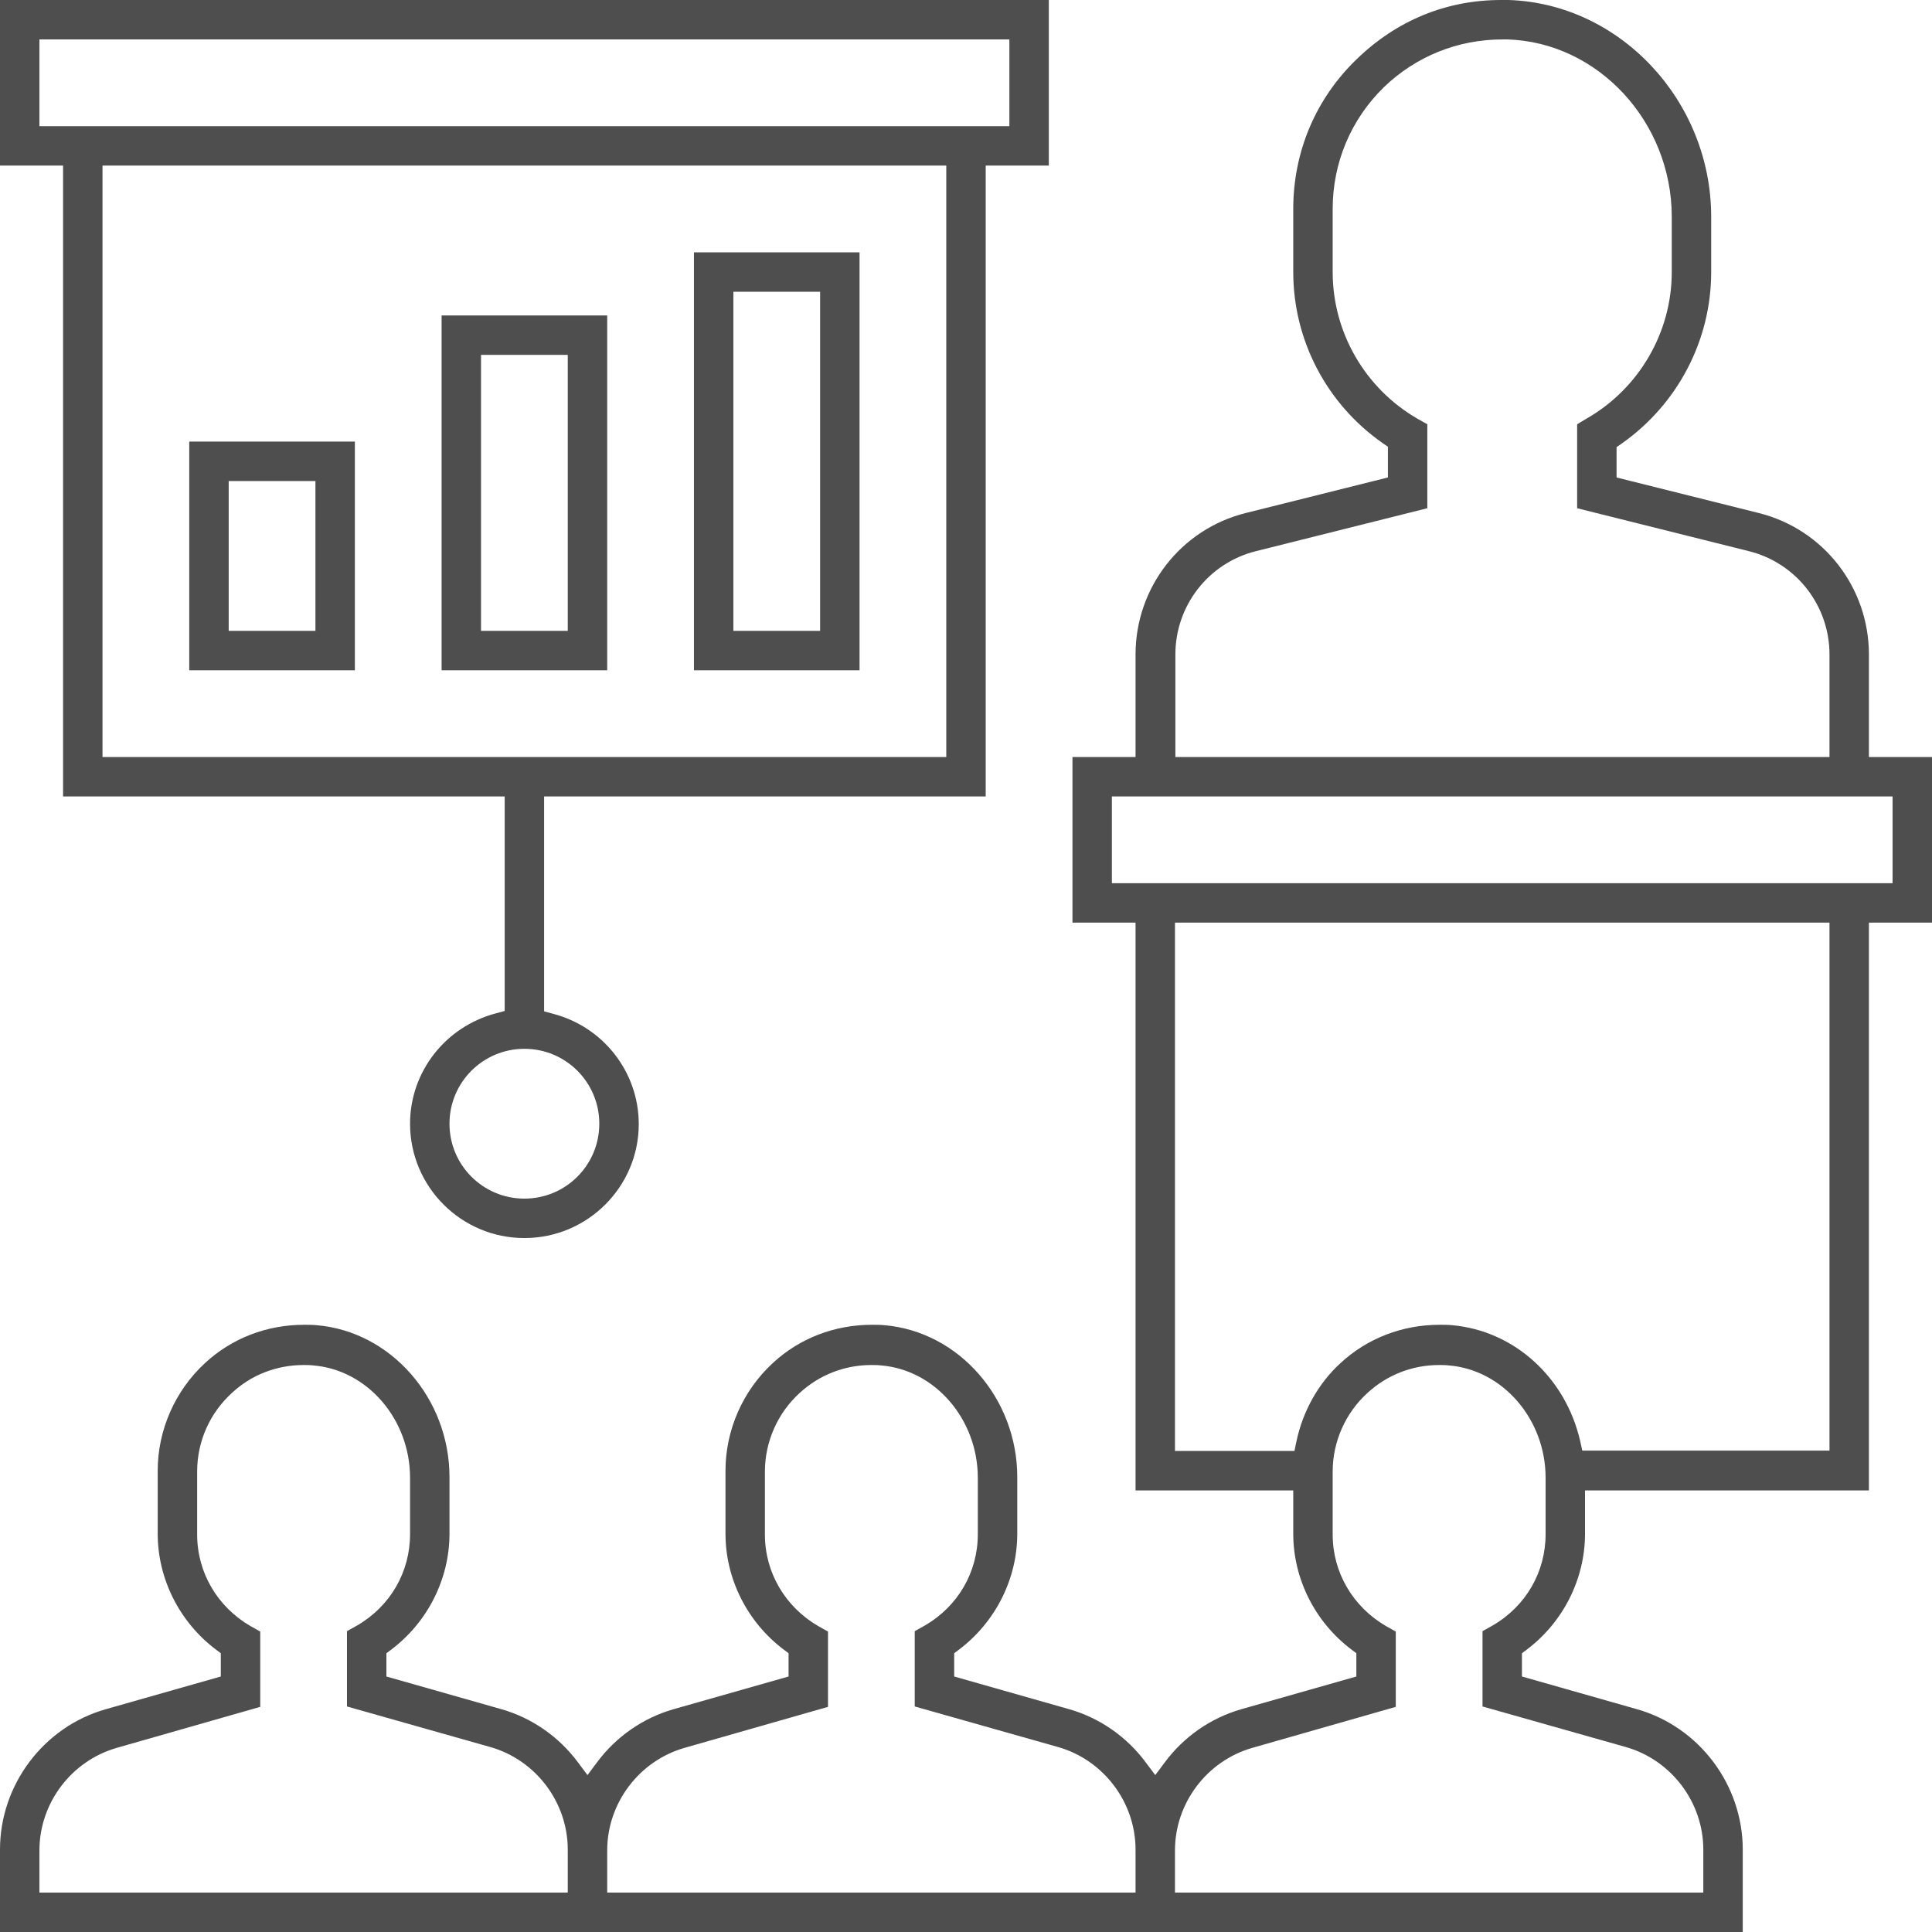 <svg width="86" height="86" viewBox="0 0 86 86" fill="none" xmlns="http://www.w3.org/2000/svg">
<path d="M0 86V82.332C0 79.454 1.931 76.874 4.704 76.084L9.829 74.627V73.591L9.618 73.433C7.986 72.205 7.02 70.274 7.02 68.273V65.465C7.02 63.657 7.793 61.903 9.127 60.674C10.32 59.568 11.882 58.971 13.532 58.971C13.725 58.971 13.918 58.971 14.094 58.989C17.411 59.27 20.008 62.254 20.008 65.746V68.273C20.008 70.274 19.043 72.205 17.411 73.433L17.2 73.591V74.627L22.325 76.084C23.676 76.47 24.887 77.312 25.73 78.453L26.151 79.015L26.572 78.453C27.415 77.312 28.626 76.47 29.977 76.084L35.102 74.627V73.591L34.891 73.433C33.259 72.205 32.294 70.274 32.294 68.273V65.465C32.294 63.657 33.066 61.903 34.4 60.674C35.593 59.568 37.156 58.971 38.805 58.971C38.998 58.971 39.191 58.971 39.367 58.989C42.684 59.27 45.282 62.254 45.282 65.746V68.273C45.282 70.274 44.316 72.205 42.684 73.433L42.474 73.591V74.627L47.598 76.084C48.95 76.47 50.161 77.312 51.003 78.453L51.425 79.015L51.846 78.453C52.688 77.312 53.899 76.47 55.251 76.084L60.376 74.627V73.591L60.165 73.433C58.533 72.205 57.567 70.274 57.567 68.273V66.343H50.547V41.069H47.739V33.698H50.547V29.135C50.547 26.151 52.565 23.553 55.461 22.834L61.78 21.254V19.885L61.551 19.727C59.059 17.99 57.567 15.146 57.567 12.11V9.302C57.567 6.757 58.568 4.388 60.393 2.633C62.166 0.913 64.377 0 66.817 0C66.922 0 67.045 0 67.15 0C72.117 0.158 76.171 4.493 76.171 9.653V12.11C76.171 15.146 74.68 17.99 72.187 19.745L71.959 19.903V21.254L78.278 22.834C81.174 23.553 83.192 26.151 83.192 29.135V33.698H86V41.069H83.192V66.343H70.555V68.273C70.555 70.274 69.59 72.205 67.958 73.433L67.747 73.591V74.627L72.872 76.084C75.645 76.874 77.576 79.454 77.576 82.332V86H0ZM75.82 84.245V82.332C75.82 80.226 74.399 78.348 72.38 77.769L65.992 75.961V72.609L66.431 72.363C67.922 71.503 68.8 69.976 68.8 68.291V65.781C68.8 63.184 66.904 60.972 64.482 60.779C64.342 60.762 64.202 60.762 64.061 60.762C62.868 60.762 61.745 61.2 60.867 62.008C59.884 62.903 59.322 64.184 59.322 65.5V68.309C59.322 69.993 60.218 71.52 61.692 72.38L62.131 72.626V75.978L55.742 77.804C53.724 78.383 52.302 80.261 52.302 82.367V84.245H75.82ZM50.547 84.245V82.332C50.547 80.226 49.125 78.348 47.107 77.769L40.718 75.961V72.609L41.157 72.363C42.649 71.503 43.526 69.976 43.526 68.291V65.781C43.526 63.184 41.631 60.972 39.209 60.779C39.069 60.762 38.928 60.762 38.788 60.762C37.594 60.762 36.471 61.2 35.593 62.008C34.611 62.903 34.049 64.184 34.049 65.5V68.309C34.049 69.993 34.944 71.52 36.418 72.38L36.857 72.626V75.978L30.469 77.804C28.45 78.383 27.029 80.261 27.029 82.367V84.245H50.547ZM25.273 84.245V82.332C25.273 80.226 23.852 78.348 21.834 77.769L15.445 75.961V72.609L15.884 72.363C17.375 71.503 18.253 69.976 18.253 68.291V65.781C18.253 63.184 16.358 60.972 13.935 60.779C13.795 60.762 13.655 60.762 13.514 60.762C12.321 60.762 11.18 61.2 10.32 62.008C9.337 62.903 8.776 64.166 8.776 65.5V68.309C8.776 69.993 9.671 71.52 11.145 72.38L11.584 72.626V75.978L5.195 77.804C3.177 78.383 1.755 80.261 1.755 82.367V84.245H25.273ZM81.437 64.588V41.069H52.302V64.588H57.62L57.708 64.166C57.989 62.833 58.673 61.587 59.673 60.674C60.867 59.568 62.429 58.971 64.079 58.971C64.272 58.971 64.465 58.971 64.64 58.989C67.396 59.235 69.695 61.306 70.344 64.166L70.432 64.57H81.437V64.588ZM84.245 39.314V35.453H49.494V39.314H84.245ZM81.437 33.698V29.135C81.437 26.958 79.962 25.063 77.856 24.536L70.204 22.623V18.885L70.643 18.622C72.96 17.288 74.416 14.796 74.416 12.11V9.653C74.416 5.423 71.134 1.878 67.097 1.755C67.027 1.755 66.957 1.755 66.887 1.755C64.886 1.755 63.026 2.51 61.604 3.879C60.13 5.318 59.322 7.249 59.322 9.302V12.11C59.322 14.796 60.762 17.288 63.096 18.639L63.535 18.885V22.623L55.9 24.536C53.794 25.063 52.32 26.958 52.32 29.135V33.698H81.437ZM23.343 55.11C20.535 55.11 18.253 52.829 18.253 50.02C18.253 47.721 19.815 45.703 22.079 45.106L22.465 45.001V35.453H2.808V7.371H0V0H46.686V7.371H43.877V35.453H24.22V45.018L24.607 45.124C26.853 45.703 28.433 47.721 28.433 50.038C28.433 52.829 26.151 55.11 23.343 55.11ZM23.343 46.686C21.5 46.686 20.008 48.178 20.008 50.02C20.008 51.863 21.5 53.355 23.343 53.355C25.186 53.355 26.677 51.863 26.677 50.02C26.677 48.178 25.186 46.686 23.343 46.686ZM42.122 33.698V7.371H4.563V33.698H42.122ZM44.931 5.616V1.755H1.755V5.616H44.931ZM30.89 29.837V11.233H38.261V29.837H30.89ZM36.506 28.082V12.988H32.645V28.082H36.506ZM19.657 29.837V14.041H27.029V29.837H19.657ZM25.273 28.082V15.796H21.412V28.082H25.273ZM8.424 29.837V19.657H15.796V29.837H8.424ZM14.041 28.082V21.412H10.18V28.082H14.041Z" fill="#4E4E4E"/>
</svg>
